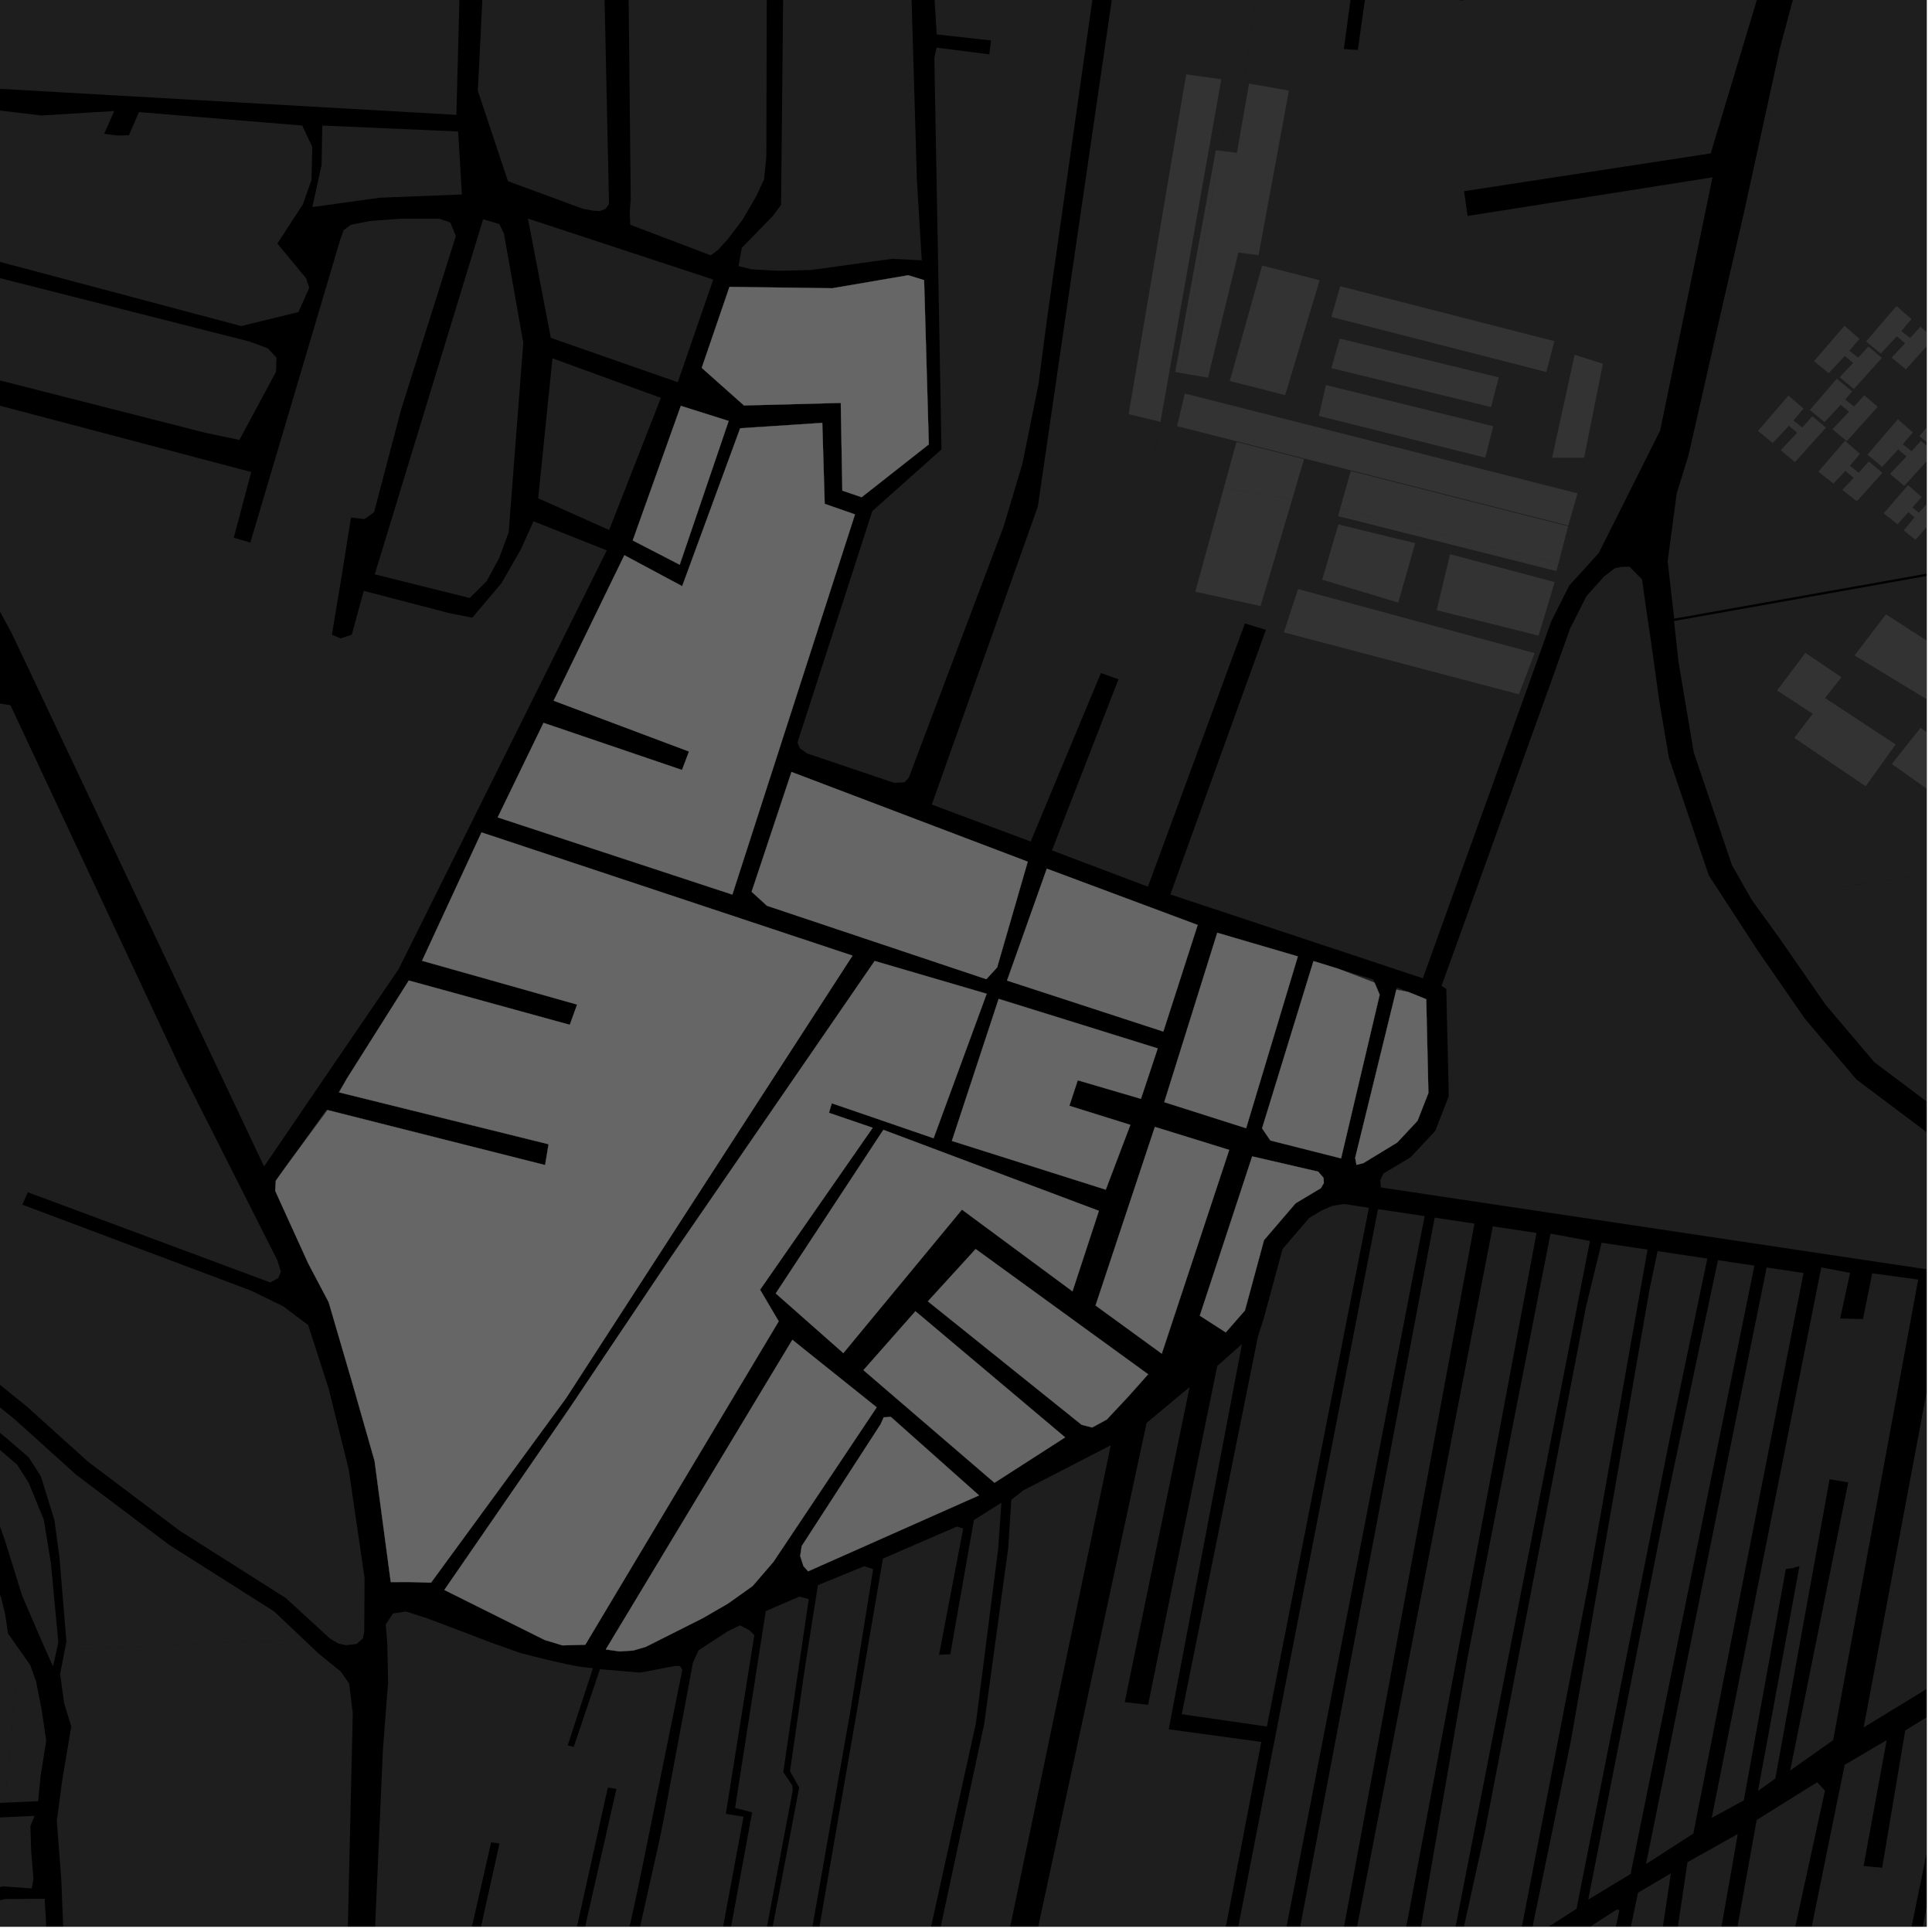 <?xml version="1.0" encoding="UTF-8"?>
<svg xmlns="http://www.w3.org/2000/svg" xmlns:xlink="http://www.w3.org/1999/xlink" width="361pt" height="361pt" viewBox="0 0 361 361" version="1.1">
<defs>
<clipPath id="clip1">
  <path d="M 0 251 L 11 251 L 11 360 L 0 360 Z M 0 251 "/>
</clipPath>
<clipPath id="clip2">
  <path d="M 0 304 L 7 304 L 7 360 L 0 360 Z M 0 304 "/>
</clipPath>
<clipPath id="clip3">
  <path d="M 279 318 L 360 318 L 360 360 L 279 360 Z M 279 318 "/>
</clipPath>
<clipPath id="clip4">
  <path d="M 178 251 L 236 251 L 236 360 L 178 360 Z M 178 251 "/>
</clipPath>
<clipPath id="clip5">
  <path d="M 236 227 L 276 227 L 276 360 L 236 360 Z M 236 227 "/>
</clipPath>
<clipPath id="clip6">
  <path d="M 257 106 L 360 106 L 360 242 L 257 242 Z M 257 106 "/>
</clipPath>
<clipPath id="clip7">
  <path d="M 348 241 L 360 241 L 360 323 L 348 323 Z M 348 241 "/>
</clipPath>
<clipPath id="clip8">
  <path d="M 0 354 L 9 354 L 9 360 L 0 360 Z M 0 354 "/>
</clipPath>
<clipPath id="clip9">
  <path d="M 6 306 L 66 306 L 66 360 L 6 360 Z M 6 306 "/>
</clipPath>
<clipPath id="clip10">
  <path d="M 285 233 L 320 233 L 320 360 L 285 360 Z M 285 233 "/>
</clipPath>
<clipPath id="clip11">
  <path d="M 222 225 L 267 225 L 267 360 L 222 360 Z M 222 225 "/>
</clipPath>
<clipPath id="clip12">
  <path d="M 248 229 L 288 229 L 288 360 L 248 360 Z M 248 229 "/>
</clipPath>
<clipPath id="clip13">
  <path d="M 262 230 L 298 230 L 298 360 L 262 360 Z M 262 230 "/>
</clipPath>
<clipPath id="clip14">
  <path d="M 133 298 L 152 298 L 152 360 L 133 360 Z M 133 298 "/>
</clipPath>
<clipPath id="clip15">
  <path d="M 149 280 L 188 280 L 188 360 L 149 360 Z M 149 280 "/>
</clipPath>
<clipPath id="clip16">
  <path d="M 171 270 L 208 270 L 208 360 L 171 360 Z M 171 270 "/>
</clipPath>
<clipPath id="clip17">
  <path d="M 201 356 L 303 356 L 303 360 L 201 360 Z M 201 356 "/>
</clipPath>
<clipPath id="clip18">
  <path d="M 271 232 L 308 232 L 308 360 L 271 360 Z M 271 232 "/>
</clipPath>
<clipPath id="clip19">
  <path d="M 354 294 L 360 294 L 360 360 L 354 360 Z M 354 294 "/>
</clipPath>
<clipPath id="clip20">
  <path d="M 331 304 L 360 304 L 360 360 L 331 360 Z M 331 304 "/>
</clipPath>
<clipPath id="clip21">
  <path d="M 116 303 L 141 303 L 141 360 L 116 360 Z M 116 303 "/>
</clipPath>
<clipPath id="clip22">
  <path d="M 141 292 L 164 292 L 164 360 L 141 360 Z M 141 292 "/>
</clipPath>
<clipPath id="clip23">
  <path d="M 69 301 L 128 301 L 128 360 L 69 360 Z M 69 301 "/>
</clipPath>
<clipPath id="clip24">
  <path d="M 327 168 L 360 168 L 360 231 L 327 231 Z M 327 168 "/>
</clipPath>
<clipPath id="clip25">
  <path d="M 326 124 L 360 124 L 360 169 L 326 169 Z M 326 124 "/>
</clipPath>
<clipPath id="clip26">
  <path d="M 328 153 L 360 153 L 360 258 L 328 258 Z M 328 153 "/>
</clipPath>
<clipPath id="clip27">
  <path d="M 313 93 L 360 93 L 360 116 L 313 116 Z M 313 93 "/>
</clipPath>
<clipPath id="clip28">
  <path d="M 313 98 L 360 98 L 360 166 L 313 166 Z M 313 98 "/>
</clipPath>
<clipPath id="clip29">
  <path d="M 346 114 L 360 114 L 360 131 L 346 131 Z M 346 114 "/>
</clipPath>
<clipPath id="clip30">
  <path d="M 353 136 L 360 136 L 360 152 L 353 152 Z M 353 136 "/>
</clipPath>
<clipPath id="clip31">
  <path d="M 311 44 L 360 44 L 360 113 L 311 113 Z M 311 44 "/>
</clipPath>
<clipPath id="clip32">
  <path d="M 348 57 L 360 57 L 360 70 L 348 70 Z M 348 57 "/>
</clipPath>
<clipPath id="clip33">
  <path d="M 322 10 L 360 10 L 360 58 L 322 58 Z M 322 10 "/>
</clipPath>
<clipPath id="clip34">
  <path d="M 351 90 L 360 90 L 360 101 L 351 101 Z M 351 90 "/>
</clipPath>
<clipPath id="clip35">
  <path d="M 348 78 L 360 78 L 360 91 L 348 91 Z M 348 78 "/>
</clipPath>
<clipPath id="clip36">
  <path d="M 358 75 L 360 75 L 360 88 L 358 88 Z M 358 75 "/>
</clipPath>
<clipPath id="clip37">
  <path d="M 332 0 L 360 0 L 360 18 L 332 18 Z M 332 0 "/>
</clipPath>
</defs>
<g id="surface273">
<path style="fill-rule:nonzero;fill:rgb(0%,0%,0%);fill-opacity:1;stroke-width:0.03;stroke-linecap:square;stroke-linejoin:miter;stroke:rgb(0%,0%,0%);stroke-opacity:1;stroke-miterlimit:10;" d="M 0 178 L 360 178 L 360 -182 L 0 -182 Z M 0 178 " transform="matrix(1,0,0,1,0,182)"/>
<g clip-path="url(#clip1)" clip-rule="nonzero">
<path style=" stroke:none;fill-rule:nonzero;fill:rgb(39.999%,39.999%,39.999%);fill-opacity:0.3;" d="M -55.906 260.949 L -62.328 260.324 L -69.793 262.152 L -73.383 263.18 L -75.992 262.547 L -76.914 261.543 L -76.98 258.316 L -76.375 254.266 L -75.531 252.473 L -74.406 251.293 L -73.559 252.375 L -72.016 253.195 L -70.055 253.738 L -62.633 253.027 L -55.324 252.316 L -50.855 252.055 L -47.258 252.023 L -43.242 252.168 L -39.875 252.816 L -34.395 254.199 L -24.035 256.961 L -14.152 261.328 L -6.281 265.805 L -0.891 270.164 L 3.199 273.676 L 5.348 277.035 L 8.191 283.977 L 9.512 292.109 L 10.855 306.398 L 7.047 304.906 L 4.148 298.191 L 0.973 287.988 L -0.859 282.789 L -3.016 279.637 L -6.508 276.648 L -11.988 273.344 L -14.809 272.145 L -19.547 269.871 L -25.594 267.527 L -30.406 265.828 L -34.055 264.605 L -36.328 264.027 L -38.477 263.969 L -39.766 264.551 L -39.719 265.34 L -38.082 267.754 L -34.695 270.543 L -33.074 272.586 L -29.68 275.066 L -26.887 278.023 L -23.258 281.188 L -19.441 285.645 L -17.75 289.375 L -16.406 293.711 L -16.871 296.062 L -20.156 301.223 L -24.273 308.152 L -27.145 313.441 L -29.93 317.723 L -31.559 324.594 L -32.883 330.066 L -34.656 336.191 L -35.734 340.523 L -36.051 343.562 L -34.891 346.258 L -32.879 348.25 L -30.992 351.23 L -30.75 356.172 L -26.844 358.504 L -25.082 361.961 L -20.305 365.059 L -14.523 366.961 L -12.762 370.777 L -14.145 375.312 L -20.301 381.281 L -29.289 388.477 L -34.457 394.832 L -44.645 406.102 L -51.027 413.613 L -55.285 419.391 L -64.016 432.32 L -67.344 439.793 L -70.973 445.258 L -74.91 452.734 L -78.238 457.625 L -83.383 462.516 L -88.145 471.457 L -92.176 482.641 L -96.117 489.16 L -100.832 496.605 L -108.68 503.496 L -115.723 510.195 L -118.418 513.074 L -211.918 522.523 L -211 516.918 L -202.684 492.582 L -194.383 475.758 L -182.922 458.754 L -169.348 440.691 L -153.547 422.488 L -139.242 398.785 L -136.109 392.086 L -123.078 363.223 L -119.297 357.266 L -116.719 354.484 L -114.488 352.238 L -112.871 349.164 L -111.609 346.004 L -108.602 342.914 L -106.168 338.16 L -105.629 333.918 L -105.738 332.141 L -105.137 330.676 L -103.602 329.219 L -101.492 328.16 L -98.25 326.5 L -95.125 324.629 L -92.703 324.078 L -90.875 323.383 L -87.816 318.902 L -77.652 311.906 L -60.973 301.383 L -55.379 296.062 L -51.527 291.082 L -50.406 288.523 L -46.992 278.25 L -47.445 275.629 L -54.035 263.457 Z M -55.906 260.949 "/>
</g>
<g clip-path="url(#clip2)" clip-rule="nonzero">
<path style=" stroke:none;fill-rule:nonzero;fill:rgb(39.999%,39.999%,39.999%);fill-opacity:0.3;" d="M -111.574 511.348 L -104.855 504.828 L -96.602 497.555 L -90.969 488.945 L -87.547 479.766 L -83.723 471.352 L -80.305 465.426 L -73.867 456.957 L -66.219 444.902 L -59.746 431.617 L -47.266 414.781 L -34.586 399.094 L -23.516 388.949 L -16.07 382.633 L -11.844 377.852 L -10.715 372.727 L -10.523 369.48 L -12.934 366.469 L -15.906 363.145 L -19.676 362.312 L -23.324 359.453 L -24.078 356.832 L -28.102 354.566 L -28.605 349.199 L -33.199 344.09 L -33.262 340.445 L -29.996 327.797 L -28.355 320.246 L -25.98 315.965 L -23.949 312.469 L -20.09 304.84 L -17.652 305.988 L -17.168 306.402 L -16.766 310.57 L -13.305 314.211 L -12.48 317.422 L -12.617 323.328 L -13.164 328.043 L -14.371 333.992 L -14.094 338.777 L -12.191 344.758 L -10.492 348.789 L -7.973 353.746 L -7.055 354.137 L -6.641 354.91 L -0.168 366.359 L 0.828 372.828 L 2.816 377.309 L 5.695 380.594 L 4.824 385.086 L 5.328 391.129 L 5.812 392.887 L 6.234 401.773 L 5.773 402.34 L 4.332 402.684 L -2.801 400.773 L -5.965 402.598 L -10.395 399.637 L -16.367 394.047 L -17.09 394.688 L -17.809 395.332 L -12.406 400.773 L -2.387 407.641 L -12.141 418.586 L -21.656 427.652 L -24.559 430.07 L -24.973 430.809 L -26.02 431.805 L -37.566 424.977 L -38.207 425.91 L -38.844 426.844 L -27.258 433.703 L -30.258 438.957 L -36.262 435.938 L -36.633 436.602 L -37.004 437.27 L -31.031 440.281 L -41.895 458.219 L -42.98 460.352 L -53.277 475.688 L -59.805 484.527 L -74.707 497.301 L -76.668 498.535 L -98.723 505.727 Z M -111.574 511.348 "/>
</g>
<path style=" stroke:none;fill-rule:nonzero;fill:rgb(39.999%,39.999%,39.999%);fill-opacity:0.3;" d="M -11.844 337.438 L -12.102 333.801 L -10.949 328.031 L -10.375 323.363 L -10.09 317.461 L -11.395 313.344 L -14 309.641 L -14.438 305.109 L -16.031 303.738 L -17.637 302.434 L -16.867 300.668 L -14.391 296.777 L -13.863 293.762 L -14.289 291.047 L -14.898 289.219 L -15.906 287.246 L -17.426 284.664 L -20.27 280.883 L -24.832 277.051 L -27.672 274.355 L -29.379 272.562 L -30.516 271.305 L -31.273 270.406 L -31.273 269.328 L -30.895 268.789 L -30.137 268.785 L -28.051 269.324 L -16.879 274.344 L -12.52 276.855 L -9.867 278.113 L -8.164 280.086 L -4.184 285.117 L -2.668 288.352 L -2.098 293.562 L 0.176 298.414 L 0.934 301.469 L 1.504 305.242 L 3.457 308.012 L 2.32 322.059 L 0.887 336.844 Z M -11.844 337.438 "/>
<path style=" stroke:none;fill-rule:nonzero;fill:rgb(39.999%,39.999%,39.999%);fill-opacity:0.3;" d="M 10.172 284.043 L 7.637 275.863 L 5.344 272.281 L 1.027 268.574 L -4.5 264.098 L -12.59 259.5 L -22.703 255.031 L -33.223 252.227 L -39 250.766 L -42.668 249.996 L -48.262 249.641 L -54.887 249.957 L -62.102 250.707 L -66.281 251.539 L -67.844 251.629 L -70.051 251.195 L -70.594 250.922 L -70.75 250.156 L -67.734 250.211 L -64.414 249.5 L -61.492 249.035 L -58.016 248.906 L -55.793 248.148 L -54.461 247.305 L -53.109 247.227 L -50.41 248.273 L -45.445 248.672 L -43.32 248.266 L -41 247.898 L -38.262 247.328 L -32.68 247.773 L -21.953 250.957 L -6.223 257.957 L 2.758 265.211 L 14.254 275.582 L 31.625 288.672 L 51.211 301.09 L 56.711 306.301 L 15.262 308.121 L 12.352 306.984 L 12.406 306.691 L 11.105 290.98 Z M 10.172 284.043 "/>
<path style=" stroke:none;fill-rule:nonzero;fill:rgb(39.999%,39.999%,39.999%);fill-opacity:0.3;" d="M -319.973 70.312 L -319.309 70.273 L -317.773 70.188 L -315.602 59.352 L -290.355 72.688 L -267.957 88.117 L -235.602 107.031 L -235.348 106.074 L -233.488 106.582 L -220.32 54.781 L -218.719 53.262 L -201.16 0.039 L -197.457 -11.289 L -195.148 -13.84 L -193.867 -14.184 L -191.348 -23.508 L -191.574 -24.996 L -193.574 -26.996 L -188.867 -44.352 L -198.793 -46.75 L -195.32 -58.082 L -192.824 -58.582 L -189.938 -60.949 L -187.711 -65.812 L -179.848 -100.383 L -178.996 -102.648 L -177.559 -102.965 L -173.09 -102.363 L -168.141 -102.82 L -160.797 -102.523 L -153.293 -102.375 L -140.523 -101.023 L -136.531 -100.27 L -131.102 -97.852 L -126.789 -95.582 L -121.359 -93.012 L -117.684 -89.68 L -113.367 -85.293 L -111.133 -81.355 L -106.98 -75.695 L -100.152 -58.992 L -98.352 -54.973 L -98.348 -51.07 L -139.223 -56.527 L -139.863 -54.574 L -95.52 -48.512 L -92.414 -42.621 L -106.648 -12.492 L -152.316 -4.547 L -152.254 -2.102 L -152.195 0.34 L -68.68 -14.02 L -58.422 9.039 L -56.176 14.496 L -54.348 19.152 L -52.379 24.477 L -51.816 26.871 L -51.113 29.531 L -50.832 30.996 L -50.969 31.926 L -51.391 32.461 L -52.23 32.859 L -119.629 23.793 L -120.145 26.441 L -50.887 35.617 L -49.414 36.43 L -48.188 39.801 L -45.852 46.66 L -40.578 54.367 L -34.812 63.316 L -34.688 65.176 L -34.93 67.152 L -38.117 68.438 L -43.629 69.488 L -47.43 70.305 L -53.801 69.957 L -58.008 69.605 L -64.379 67.863 L -101.152 59.637 L -102.289 59.809 L -103.281 60.094 L -104.371 61.035 L -105.266 61.789 L -105.633 63.355 L -105.922 64.82 L -116.016 102.227 L -152.594 92.652 L -153.086 94.211 L -153.578 95.773 L -116.809 105.082 L -119.555 115.801 L -117.754 116.145 L -115.953 116.492 L -113.391 105.949 L -86.082 112.781 L -85.324 114.391 L -85.758 116.148 L -94.449 141.926 L -94.449 143.715 L -93.73 144.922 L -92.406 145.406 L -79.559 148.492 L -78.914 148.762 L -77.855 149.055 L -76.629 149.285 L -63.805 152.957 L -63.785 152.883 L -46.461 163.277 L -52.93 180.203 L -57.906 199.613 L -2.16 214.547 L -5.148 219.523 L 4.762 223.77 L 4.688 223.938 L 4.168 225.094 L 46.926 241.16 L 52.914 244.078 L 57.586 247.598 L 61.426 259.523 L 65.16 274.574 L 68.117 294.797 L 68.062 304.832 L 67.816 306.125 L 67.383 306.512 L 61.711 306.195 L 61.664 306.168 L 53.352 298.566 L 33.609 286.051 L 16.461 273.133 L 5.004 262.801 L -4.387 255.223 L -20.719 247.953 L -32.004 244.602 L -38.445 244.086 L -41.594 244.738 L -43.883 245.102 L -45.594 245.43 L -49.586 245.105 L -52.516 243.973 L -55.516 244.141 L -57.254 245.242 L -58.613 245.703 L -61.789 245.824 L -65.008 246.336 L -68.012 246.977 L -70.836 246.898 L -74.707 247.797 L -77.84 249.684 L -79.539 253.301 L -80.266 258.551 L -83.164 259.195 L -92.547 260.887 L -109.344 266.973 L -113.637 267.656 L -116.418 267.176 L -120.68 267.18 L -125.566 268.988 L -130.676 269.434 L -132.695 268.562 L -134.77 265.812 L -135.277 260.07 L -136.973 253.93 L -140.242 247.453 L -145.48 244.531 L -151.105 242.938 L -161.039 240.801 L -169.262 240.285 L -179.688 240.293 L -189.352 239.805 L -195.961 238.363 L -202.453 235.656 L -206.699 233.766 L -211.02 229.902 L -213.469 224.793 L -215.887 215.906 L -219.973 207.91 L -223.047 201.555 L -224.141 200.188 L -226.172 197.043 L -228.293 194.812 L -229.938 193.918 L -231.117 193.922 L -232.762 194.145 L -234.645 194.594 L -236.996 196.605 L -239.113 197.945 L -246.168 204.43 L -250.867 210.016 L -254.629 214.934 L -260.27 222.754 L -264.969 231.914 L -269.906 239.066 L -274.605 246.215 L -279.305 255.824 L -284 266.324 L -288.461 277.715 L -291.363 285.48 L -293.711 292.184 L -295.59 296.203 L -297.469 298.66 L -299.586 300.898 L -301.469 302.684 L -302.645 304.473 L -303.348 306.035 L -303.816 307.375 L -305.93 313.41 L -308.281 317.207 L -311.57 319.668 L -315.336 321.008 L -319.102 321.012 L -323.102 321.016 L -324.512 320.348 L -327.34 319.23 L -329.457 317.223 L -332.285 314.32 L -336.758 310.977 L -340.762 308.074 L -344.762 305.398 L -347.59 303.613 L -350.648 301.828 L -354.652 300.938 L -359.121 301.164 L -369.945 301.844 L -377.004 302.965 L -382.336 303.914 L -387.188 301.848 L -390.898 293.191 L -391.395 270.789 L -376.961 208.574 L -399.859 84.633 L -390.402 81.148 L -370.492 85.133 L -354.066 77.668 L -331.668 76.672 L -320.219 71.195 Z M -319.973 70.312 "/>
<path style=" stroke:none;fill-rule:nonzero;fill:rgb(39.999%,39.999%,39.999%);fill-opacity:0.3;" d="M 6.48 339.293 L 5.676 341.219 L 5.832 345.945 L 6.254 351.031 L 5.934 352.859 L 0.52 352.469 L -3.191 353.426 L -5.867 352.602 L -8.621 347.387 L -9.926 343.957 L -10.098 343.406 L -3.348 339.75 Z M 6.48 339.293 "/>
<g clip-path="url(#clip3)" clip-rule="nonzero">
<path style=" stroke:none;fill-rule:nonzero;fill:rgb(39.999%,39.999%,39.999%);fill-opacity:0.3;" d="M 306.062 353.66 L 312.199 350.047 L 303.223 410.617 L 304.582 410.75 L 305.938 410.883 L 315.312 347.953 L 324.711 342.684 L 315.125 397.238 L 314.133 402.871 L 315.582 402.641 L 317.027 402.414 L 317.621 399.121 L 320.262 399.477 L 319.09 405.156 L 321.332 405.359 L 322.395 397.043 L 318.145 396.195 L 328.238 340.074 L 339.543 333.012 L 341 334.582 L 328.969 389.754 L 324.918 410.227 L 315.152 466.414 L 317.832 466.023 L 331.004 396.977 L 344.68 329.762 L 352.531 325.152 L 348.219 348.664 L 349.949 348.828 L 351.684 348.992 L 355.996 323.348 L 363.305 318.828 L 364.75 318.828 L 364.441 324.535 L 337.398 456.75 L 329.027 497.887 L 316.148 497.254 L 318.066 478.859 L 317.035 478.797 L 316.004 478.73 L 314.223 496.887 L 279.316 494.098 L 281.242 480.242 L 290.242 429.488 Z M 306.062 353.66 "/>
</g>
<g clip-path="url(#clip4)" clip-rule="nonzero">
<path style=" stroke:none;fill-rule:nonzero;fill:rgb(39.999%,39.999%,39.999%);fill-opacity:0.3;" d="M 214.246 265.867 L 222.281 259.18 L 210.16 318.055 L 212.344 318.297 L 214.523 318.539 L 227.445 255.242 L 232.066 251.133 L 218.379 323.121 L 235.676 325.484 L 220.441 404.934 L 211.754 410.789 L 217.535 374.84 L 217.113 374.68 L 216.613 374.488 L 210.258 411.797 L 197.746 420.23 L 201.312 402.68 L 200.227 402.543 L 199.145 402.406 L 195.32 421.867 L 181.16 431.41 L 179.242 431.434 L 178.871 430.871 L 178.648 430.238 L 183.129 410.25 L 189.484 380.918 L 198.055 382.184 L 198.348 380.543 L 198.715 378.449 L 190.285 377.254 Z M 214.246 265.867 "/>
</g>
<g clip-path="url(#clip5)" clip-rule="nonzero">
<path style=" stroke:none;fill-rule:nonzero;fill:rgb(39.999%,39.999%,39.999%);fill-opacity:0.3;" d="M 268.074 227.52 L 275.508 228.637 L 245.953 387.969 L 236.48 394.121 Z M 268.074 227.52 "/>
</g>
<g clip-path="url(#clip6)" clip-rule="nonzero">
<path style=" stroke:none;fill-rule:nonzero;fill:rgb(39.999%,39.999%,39.999%);fill-opacity:0.3;" d="M 290.215 126.309 L 293.367 117.457 L 294.156 115.895 L 294.992 114.5 L 301.961 108.527 L 304.922 106.344 L 306.82 108.262 L 307.539 113.391 L 308.684 121.176 L 310 130.73 L 311.836 141.582 L 319.289 163.555 L 328.523 177.75 L 337.285 190.395 L 346.891 201.715 L 392.984 236.316 L 393.047 236.945 L 394.012 237.57 L 394.148 237.887 L 393.836 238.781 L 389.672 239.543 L 386.953 241.215 L 258.031 221.883 L 257.91 220.551 L 258.504 219.266 L 263.551 216.258 L 268.18 211.309 L 270.707 204.836 L 270.277 186.219 L 284.539 148.348 L 289.02 130.426 L 289.922 127.121 Z M 290.215 126.309 "/>
</g>
<g clip-path="url(#clip7)" clip-rule="nonzero">
<path style=" stroke:none;fill-rule:nonzero;fill:rgb(39.999%,39.999%,39.999%);fill-opacity:0.3;" d="M 363.465 241.648 L 374.297 243.477 L 360.25 315.441 L 348.23 322.777 Z M 363.465 241.648 "/>
</g>
<path style=" stroke:none;fill-rule:nonzero;fill:rgb(39.999%,39.999%,39.999%);fill-opacity:0.3;" d="M 10.855 306.398 L 10.902 306.898 L 9.902 311.391 L 7.898 306.887 L 7.047 304.906 Z M 10.855 306.398 "/>
<g clip-path="url(#clip8)" clip-rule="nonzero">
<path style=" stroke:none;fill-rule:nonzero;fill:rgb(39.999%,39.999%,39.999%);fill-opacity:0.3;" d="M -7.055 354.137 L -3.121 355.812 L 0.914 354.844 L 8.348 354.793 L 8.91 364.676 L 6.922 374.246 L 5.695 380.594 L 2.816 377.309 L 0.828 372.828 L -0.168 366.359 L -6.641 354.91 Z M -7.055 354.137 "/>
</g>
<path style=" stroke:none;fill-rule:nonzero;fill:rgb(39.999%,39.999%,39.999%);fill-opacity:0.3;" d="M 3.457 308.012 L 4.039 308.836 L 5.664 311.148 L 6.75 314.23 L 7.797 319.531 L 8.633 325.262 L 7.594 331.789 L 7.125 336.555 L 0.887 336.844 L 2.32 322.059 Z M 3.457 308.012 "/>
<g clip-path="url(#clip9)" clip-rule="nonzero">
<path style=" stroke:none;fill-rule:nonzero;fill:rgb(39.999%,39.999%,39.999%);fill-opacity:0.3;" d="M 56.711 306.301 L 59.625 309.059 L 63.68 312.336 L 65.242 314.586 L 65.918 320.16 L 64.766 369.844 L 53.02 412.586 L 22.609 406.289 L 10.848 403.062 L 9.797 401.383 L 9.277 399.117 L 7.508 391.223 L 6.883 386.082 L 8.34 381.137 L 10.211 370.656 L 11.875 361.762 L 11.453 351.281 L 10.617 340.211 L 11.621 332.695 L 13.316 322.613 L 11.988 318.262 L 11.234 312.812 L 12.352 306.984 L 15.262 308.121 Z M 56.711 306.301 "/>
</g>
<g clip-path="url(#clip10)" clip-rule="nonzero">
<path style=" stroke:none;fill-rule:nonzero;fill:rgb(39.999%,39.999%,39.999%);fill-opacity:0.3;" d="M 309.723 233.773 L 319.02 235.168 L 312.145 268.016 L 294.578 356.66 L 285.906 362.246 L 293.535 325.223 L 304.691 261.242 L 306.121 252.949 L 308.203 241.012 Z M 309.723 233.773 "/>
</g>
<path style=" stroke:none;fill-rule:nonzero;fill:rgb(39.999%,39.999%,39.999%);fill-opacity:0.3;" d="M 321.004 235.465 L 327.816 236.488 L 304.68 350.16 L 296.766 354.949 L 311.055 282.34 Z M 321.004 235.465 "/>
<g clip-path="url(#clip11)" clip-rule="nonzero">
<path style=" stroke:none;fill-rule:nonzero;fill:rgb(39.999%,39.999%,39.999%);fill-opacity:0.3;" d="M 257.484 225.93 L 266.199 227.238 L 233.359 396.227 L 222.953 403.238 Z M 257.484 225.93 "/>
</g>
<g clip-path="url(#clip12)" clip-rule="nonzero">
<path style=" stroke:none;fill-rule:nonzero;fill:rgb(39.999%,39.999%,39.999%);fill-opacity:0.3;" d="M 278.93 229.148 L 287.109 230.375 L 259.105 379.5 L 248.469 386.348 Z M 278.93 229.148 "/>
</g>
<g clip-path="url(#clip13)" clip-rule="nonzero">
<path style=" stroke:none;fill-rule:nonzero;fill:rgb(39.999%,39.999%,39.999%);fill-opacity:0.3;" d="M 289.723 230.504 L 297.082 231.875 L 269.465 372.832 L 262.516 377.305 L 274.168 310.012 L 283.371 262.773 Z M 289.723 230.504 "/>
</g>
<g clip-path="url(#clip14)" clip-rule="nonzero">
<path style=" stroke:none;fill-rule:nonzero;fill:rgb(39.999%,39.999%,39.999%);fill-opacity:0.3;" d="M 140.164 376.688 L 133.75 375.566 L 140.535 338.645 L 137.352 337.812 L 143.086 301.035 L 149.367 298.332 L 151.125 298.793 L 146.355 331.109 L 148.027 333.586 L 148.133 334.48 Z M 140.164 376.688 "/>
</g>
<g clip-path="url(#clip15)" clip-rule="nonzero">
<path style=" stroke:none;fill-rule:nonzero;fill:rgb(39.999%,39.999%,39.999%);fill-opacity:0.3;" d="M 164.98 291.223 L 178.816 285.227 L 179.977 285.625 L 175.461 309.203 L 176.516 309.152 L 177.566 309.102 L 181.977 284.023 L 187.117 280.789 L 186.504 289.449 L 182.344 322.027 L 169.27 381.344 L 163.176 380.461 L 167.34 362.016 L 165.441 362.016 L 161.387 380.277 L 149.965 378.195 L 160.16 319.457 Z M 164.98 291.223 "/>
</g>
<g clip-path="url(#clip16)" clip-rule="nonzero">
<path style=" stroke:none;fill-rule:nonzero;fill:rgb(39.999%,39.999%,39.999%);fill-opacity:0.3;" d="M 188.387 289.25 L 188.969 280.242 L 191.191 278.488 L 207.555 270.047 L 183.938 383.07 L 171.086 381.914 L 183.891 322.172 Z M 188.387 289.25 "/>
</g>
<path style=" stroke:none;fill-rule:nonzero;fill:rgb(39.999%,39.999%,39.999%);fill-opacity:0.3;" d="M 313.695 115.445 L 312.828 115.602 L 311.605 104.867 L 311.781 103.555 L 313.41 112.508 Z M 313.695 115.445 "/>
<path style=" stroke:none;fill-rule:nonzero;fill:rgb(39.999%,39.999%,39.999%);fill-opacity:0.3;" d="M 328.238 168.008 L 327.316 168.141 L 323.621 161.652 L 316.484 140.609 L 313.633 123.656 L 312.797 116.035 L 313.734 115.871 L 314.902 127.938 L 318.387 144.863 L 326.352 165.27 Z M 328.238 168.008 "/>
<path style=" stroke:none;fill-rule:nonzero;fill:rgb(39.999%,39.999%,39.999%);fill-opacity:0.3;" d="M 67.383 306.512 L 66.621 307.184 L 64.68 307.418 L 63.234 307.105 L 61.711 306.195 Z M 67.383 306.512 "/>
<g clip-path="url(#clip17)" clip-rule="nonzero">
<path style=" stroke:none;fill-rule:nonzero;fill:rgb(39.999%,39.999%,39.999%);fill-opacity:0.3;" d="M 208.285 420.148 L 208.484 418.691 L 209.16 417.621 L 220.012 410.434 L 219.07 417.758 L 219.77 417.73 L 220.465 417.703 L 221.621 409.219 L 231.426 402.613 L 232.516 402.77 L 229.371 418.691 L 230.078 418.969 L 230.789 419.246 L 234.508 400.535 L 250.484 390.172 L 249.414 399.422 L 251.758 399.422 L 253.195 387.957 L 279.258 371.5 L 280.219 371.887 L 272.684 415.664 L 273.574 415.582 L 274.484 415.492 L 282.527 369.613 L 285.84 367.266 L 286.535 367.617 L 274.492 434.656 L 275.305 434.578 L 276.297 434.484 L 289.059 365.191 L 302.086 356.809 L 302.582 356.895 L 291.684 410.309 L 287.973 429.824 L 286.953 436 L 284.074 450.02 L 278.016 484.25 L 276.727 489.266 L 273.992 493.066 L 269.641 494.574 L 259.977 494.988 L 270.348 431.141 L 269.477 430.891 L 268.547 430.629 L 262.645 466.941 L 243.551 463.043 L 204.91 456.102 L 203.027 455.25 L 201.883 453.93 L 201.719 452.766 Z M 208.285 420.148 "/>
</g>
<path style=" stroke:none;fill-rule:nonzero;fill:rgb(39.999%,39.999%,39.999%);fill-opacity:0.3;" d="M 330.102 236.832 L 336.996 237.867 L 316.406 342.609 L 307.559 348.309 Z M 330.102 236.832 "/>
<path style=" stroke:none;fill-rule:nonzero;fill:rgb(39.999%,39.999%,39.999%);fill-opacity:0.3;" d="M 340.312 236.812 L 345.695 237.844 L 343.832 246.359 L 345.969 246.414 L 348.109 246.465 L 349.832 237.918 L 358.418 239.094 L 342.531 325.156 L 334.504 330.832 L 345.348 276.992 L 343.715 276.715 L 341.863 276.395 L 331.727 332.324 L 328.488 334.645 L 336.234 292.633 L 334.762 293.039 L 333.688 293.176 L 325.832 336.41 L 319.84 339.68 Z M 340.312 236.812 "/>
<g clip-path="url(#clip18)" clip-rule="nonzero">
<path style=" stroke:none;fill-rule:nonzero;fill:rgb(39.999%,39.999%,39.999%);fill-opacity:0.3;" d="M 299.266 232.203 L 307.852 233.492 L 304.691 251.23 L 296.754 296.203 L 284.336 360.156 L 283.785 362.051 L 282.945 364.152 L 275.383 369.02 L 273.207 369.676 L 271.727 369.68 L 272.254 365.867 L 277.406 342.488 L 296.32 244.309 Z M 299.266 232.203 "/>
</g>
<path style=" stroke:none;fill-rule:nonzero;fill:rgb(39.999%,39.999%,39.999%);fill-opacity:0.3;" d="M 235.062 249.703 L 236.082 246.543 L 239.648 233.379 L 244.629 227.578 L 246.949 226.188 L 249.027 225.293 L 251.098 224.973 L 255.777 225.676 L 236.719 322.605 L 220.812 320.305 Z M 235.062 249.703 "/>
<g clip-path="url(#clip19)" clip-rule="nonzero">
<path style=" stroke:none;fill-rule:nonzero;fill:rgb(39.999%,39.999%,39.999%);fill-opacity:0.3;" d="M 400.828 294.742 L 401.559 294.781 L 395.816 327.984 L 361.625 499.285 L 354.148 498.914 L 362.547 450.633 L 371.402 407.367 L 392.914 301.48 Z M 400.828 294.742 "/>
</g>
<g clip-path="url(#clip20)" clip-rule="nonzero">
<path style=" stroke:none;fill-rule:nonzero;fill:rgb(39.999%,39.999%,39.999%);fill-opacity:0.3;" d="M 368.922 314.848 L 387.242 304.004 L 387.945 307 L 362.895 419.121 L 347.023 499.77 L 331.773 498.156 L 344.527 437.25 L 354.922 381.535 L 358.688 363.352 L 362.16 344.336 L 364.477 334.969 L 366.047 323.73 L 367.5 323.18 Z M 368.922 314.848 "/>
</g>
<g clip-path="url(#clip21)" clip-rule="nonzero">
<path style=" stroke:none;fill-rule:nonzero;fill:rgb(39.999%,39.999%,39.999%);fill-opacity:0.3;" d="M 138.285 303.699 L 140 304.602 L 140.949 305.504 L 135.625 338.918 L 138.93 339.453 L 132.051 376.477 L 117.824 374.52 L 116.684 373.801 L 117.062 371.359 L 123.285 343.555 L 124.055 339.699 L 129.488 310.641 L 130.527 308.363 L 135.98 304.809 Z M 138.285 303.699 "/>
</g>
<g clip-path="url(#clip22)" clip-rule="nonzero">
<path style=" stroke:none;fill-rule:nonzero;fill:rgb(39.999%,39.999%,39.999%);fill-opacity:0.3;" d="M 161.473 292.66 L 163.156 293.191 L 158.902 319.664 L 148.688 377.723 L 141.215 376.688 L 149.328 334.012 L 147.617 330.945 L 150.426 311.449 L 152.832 296.184 Z M 161.473 292.66 "/>
</g>
<g clip-path="url(#clip23)" clip-rule="nonzero">
<path style=" stroke:none;fill-rule:nonzero;fill:rgb(39.999%,39.999%,39.999%);fill-opacity:0.3;" d="M 119.598 312.539 L 126.215 311.277 L 127.07 311.316 L 127.496 312.004 L 120.242 347.777 L 118.609 355.629 L 114.637 373.328 L 106.652 371.84 L 115.184 334.254 L 114.383 334.129 L 113.578 334.008 L 105.219 371.684 L 87.355 371.383 L 93.336 344.461 L 92.555 344.352 L 91.777 344.242 L 85.641 371.113 L 79.488 370.688 L 74.473 369.004 L 75.039 360.164 L 73.797 360.164 L 73.441 368.809 L 69.719 368.469 L 70.781 344.398 L 71.547 326.973 L 72.516 314.379 L 72.367 307.148 L 72.078 303.551 L 73.43 301.484 L 75.855 301.113 L 79.855 302.398 L 85.801 304.648 L 91.75 306.918 L 97.195 308.855 L 100.559 309.719 L 103.609 310.449 L 105.766 310.934 L 108.199 311.414 L 109.867 311.609 L 110.793 311.707 L 106.078 326.121 L 106.645 326.266 L 107.207 326.41 L 112.105 311.891 Z M 119.598 312.539 "/>
</g>
<g clip-path="url(#clip24)" clip-rule="nonzero">
<path style=" stroke:none;fill-rule:nonzero;fill:rgb(39.999%,39.999%,39.999%);fill-opacity:0.3;" d="M 392.328 230.094 L 350.246 198.496 L 341.117 187.738 L 332.516 175.328 L 327.316 168.141 L 328.238 168.008 L 336.305 179.703 L 351.734 197.621 L 392.055 227.488 Z M 392.328 230.094 "/>
</g>
<g clip-path="url(#clip25)" clip-rule="nonzero">
<path style=" stroke:none;fill-rule:nonzero;fill:rgb(39.999%,39.999%,39.999%);fill-opacity:0.3;" d="M 419.301 124.758 L 427.082 153.621 L 328.238 168.008 L 326.352 165.27 L 356.715 162.281 L 366.172 160.789 L 371.645 154.32 L 387.574 151.332 L 404 126.941 Z M 419.301 124.758 "/>
</g>
<g clip-path="url(#clip26)" clip-rule="nonzero">
<path style=" stroke:none;fill-rule:nonzero;fill:rgb(39.999%,39.999%,39.999%);fill-opacity:0.3;" d="M 427.082 153.629 L 439.504 181.797 L 443.625 257.312 L 428.836 257.504 L 392.328 230.094 L 392.055 227.488 L 351.734 197.621 L 336.305 179.703 L 328.238 168.008 Z M 427.082 153.629 "/>
</g>
<path style=" stroke:none;fill-rule:nonzero;fill:rgb(39.999%,39.999%,39.999%);fill-opacity:0.3;" d="M 294.156 115.895 L 296.434 111.383 L 299.715 107.727 L 301.703 106.199 L 302.961 105.922 L 304.473 105.891 L 304.922 106.344 L 301.961 108.527 L 294.992 114.5 Z M 294.156 115.895 "/>
<path style=" stroke:none;fill-rule:nonzero;fill:rgb(39.999%,39.999%,39.999%);fill-opacity:0.3;" d="M 270.277 186.219 L 270.242 184.785 L 269.363 184.207 L 289.922 127.121 L 289.02 130.426 L 284.539 148.348 Z M 270.277 186.219 "/>
<path style=" stroke:none;fill-rule:nonzero;fill:rgb(39.999%,39.999%,39.999%);fill-opacity:0.3;" d="M 256.602 183.035 L 256.84 183.605 L 250.043 181.008 Z M 256.602 183.035 "/>
<path style=" stroke:none;fill-rule:nonzero;fill:rgb(39.999%,39.999%,39.999%);fill-opacity:0.3;" d="M 260.914 184.922 L 261.016 184.496 L 263.109 185.34 Z M 260.914 184.922 "/>
<path style=" stroke:none;fill-rule:nonzero;fill:rgb(39.999%,39.999%,39.999%);fill-opacity:0.3;" d="M 289.852 116.094 L 286.625 125.148 L 265.863 182.797 L 218.684 167.129 L 236.543 117.684 L 234.578 117.09 L 232.617 116.492 L 214.492 165.68 L 196.559 158.902 L 208.996 126.918 L 205.707 125.762 L 192.586 157.246 L 174.105 150.332 L 193.922 94.656 L 210.641 -19.852 L 211.258 -20.438 L 212.492 -20.879 L 214.188 -21.172 L 229.5 -20.398 L 237.438 -20.574 L 232.773 13.457 L 230.785 17.438 L 229.289 20.922 L 219.832 73.188 L 216.848 79.656 L 214.855 88.117 L 219.832 89.613 L 248.703 94.59 L 292.008 105.539 L 298.906 102.984 L 298.711 103.367 L 293.246 109.367 Z M 289.852 116.094 "/>
<path style=" stroke:none;fill-rule:nonzero;fill:rgb(39.999%,39.999%,39.999%);fill-opacity:0.3;" d="M 264.434 101.488 L 261.266 112.594 L 247.062 108.32 L 250.07 97.996 Z M 264.434 101.488 "/>
<path style=" stroke:none;fill-rule:nonzero;fill:rgb(39.999%,39.999%,39.999%);fill-opacity:0.3;" d="M 241.434 93.336 L 235.539 113.242 L 223.344 110.555 L 228.684 91.137 Z M 241.434 93.336 "/>
<path style=" stroke:none;fill-rule:nonzero;fill:rgb(39.999%,39.999%,39.999%);fill-opacity:0.3;" d="M 220.473 69.664 L 219.602 69.516 L 227.18 28.062 L 227.98 28.164 Z M 220.473 69.664 "/>
<path style=" stroke:none;fill-rule:nonzero;fill:rgb(39.999%,39.999%,39.999%);fill-opacity:0.3;" d="M 216.836 78.832 L 210.887 77.391 L 221.641 13.895 L 228.207 14.816 Z M 216.836 78.832 "/>
<path style=" stroke:none;fill-rule:nonzero;fill:rgb(39.999%,39.999%,39.999%);fill-opacity:0.3;" d="M 174.453 -28.406 L 187.793 -25.039 L 204.949 -21.254 L 206.035 -20.988 L 206.508 -20.137 L 206.773 -18.688 L 195.645 59.547 L 194.051 71.758 L 191.043 86.637 L 187.523 98.402 L 169.812 145.309 L 169.016 146.172 L 167.082 146.281 L 150.828 140.789 L 149.461 139.82 L 149.008 138.742 L 162.996 95.504 L 175.918 83.973 L 174.586 10.789 L 175 8.898 L 184.855 10.156 L 185.016 8.859 L 185.18 7.562 L 175.023 6.43 L 173.918 -12.027 Z M 174.453 -28.406 "/>
<path style=" stroke:none;fill-rule:nonzero;fill:rgb(39.999%,39.999%,39.999%);fill-opacity:0.3;" d="M 290.496 108.77 L 287.496 118.766 L 268.449 114.016 L 270.949 103.547 Z M 290.496 108.77 "/>
<path style=" stroke:none;fill-rule:nonzero;fill:rgb(39.999%,39.999%,39.999%);fill-opacity:0.3;" d="M 291.188 105.332 L 290.828 106.707 L 250.016 96.438 L 250.414 95.023 Z M 291.188 105.332 "/>
<path style=" stroke:none;fill-rule:nonzero;fill:rgb(39.999%,39.999%,39.999%);fill-opacity:0.3;" d="M 146.574 -24.82 L 149.055 -24.883 L 151.992 -25.215 L 154.051 -26.07 L 156.777 -27.172 L 159.055 -28.027 L 163.773 -29.449 L 168.109 -30.09 L 170.316 -29.914 L 170.688 -29.453 L 170.727 -28.637 L 170.805 -22.961 L 169.965 -12.551 L 171.324 33.586 L 172.234 48.645 L 166.719 48.363 L 161.254 49.105 L 151.574 50.449 L 145.484 50.602 L 140.332 50.309 L 137.988 49.719 L 138.613 46.309 L 144.387 40.375 L 145.945 38.301 Z M 146.574 -24.82 "/>
<path style=" stroke:none;fill-rule:nonzero;fill:rgb(39.999%,39.999%,39.999%);fill-opacity:0.3;" d="M 283.82 129.738 L 239.887 118.156 L 242.555 110.066 L 286.746 122.039 Z M 283.82 129.738 "/>
<path style=" stroke:none;fill-rule:nonzero;fill:rgb(39.999%,39.999%,39.999%);fill-opacity:0.3;" d="M 117.281 -25.328 L 143.336 -24.93 L 143.191 29.316 L 142.766 33.52 L 141.332 36.613 L 138.746 41.07 L 135.969 44.711 L 134.152 46.715 L 132.809 47.715 L 117.766 42 L 117.668 39.633 L 117.859 37.18 L 117.246 -20.469 Z M 117.281 -25.328 "/>
<path style=" stroke:none;fill-rule:nonzero;fill:rgb(39.999%,39.999%,39.999%);fill-opacity:0.3;" d="M 354.211 139.109 L 348.598 146.91 L 335.258 137.871 L 338.715 133.383 L 341.008 130.43 Z M 354.211 139.109 "/>
<path style=" stroke:none;fill-rule:nonzero;fill:rgb(39.999%,39.999%,39.999%);fill-opacity:0.3;" d="M 337.352 121.996 L 344.082 126.539 L 341.004 130.426 L 338.707 133.375 L 332.051 129.008 Z M 337.352 121.996 "/>
<g clip-path="url(#clip27)" clip-rule="nonzero">
<path style=" stroke:none;fill-rule:nonzero;fill:rgb(39.999%,39.999%,39.999%);fill-opacity:0.3;" d="M 411.805 93.961 L 412.059 97.91 L 313.695 115.445 L 313.41 112.508 L 349.246 104.543 L 369.656 102.055 L 399.52 97.574 Z M 411.805 93.961 "/>
</g>
<g clip-path="url(#clip28)" clip-rule="nonzero">
<path style=" stroke:none;fill-rule:nonzero;fill:rgb(39.999%,39.999%,39.999%);fill-opacity:0.3;" d="M 412.176 98.32 L 419.301 124.758 L 404 126.941 L 387.574 151.332 L 371.645 154.32 L 366.172 160.789 L 356.715 162.281 L 326.352 165.27 L 318.387 144.863 L 314.902 127.938 L 313.734 115.871 Z M 412.176 98.32 "/>
</g>
<g clip-path="url(#clip29)" clip-rule="nonzero">
<path style=" stroke:none;fill-rule:nonzero;fill:rgb(39.999%,39.999%,39.999%);fill-opacity:0.3;" d="M 365.633 123.309 L 360.184 130.762 L 346.531 122.469 L 352.395 114.785 Z M 365.633 123.309 "/>
</g>
<g clip-path="url(#clip30)" clip-rule="nonzero">
<path style=" stroke:none;fill-rule:nonzero;fill:rgb(39.999%,39.999%,39.999%);fill-opacity:0.3;" d="M 358.836 136.012 L 371.312 144.312 L 366.156 151.742 L 353.5 142.754 Z M 358.836 136.012 "/>
</g>
<path style=" stroke:none;fill-rule:nonzero;fill:rgb(39.999%,39.999%,39.999%);fill-opacity:0.3;" d="M 233.977 216.074 L 246.305 218.922 L 247.309 220.086 L 247.363 221.059 L 246.805 222.012 L 242.082 224.848 L 236.184 231.719 L 232.621 244.863 L 229.039 248.961 L 224.188 245.84 Z M 233.977 216.074 "/>
<path style=" stroke:none;fill-rule:nonzero;fill:rgb(39.999%,39.999%,39.999%);fill-opacity:0.3;" d="M 256.84 183.605 L 257.797 185.871 L 250.586 216.445 L 237.379 213.105 L 235.824 210.836 L 245.43 179.578 L 250.043 181.008 Z M 256.84 183.605 "/>
<path style=" stroke:none;fill-rule:nonzero;fill:rgb(39.999%,39.999%,39.999%);fill-opacity:0.3;" d="M 266.496 186.703 L 266.902 204.227 L 264.871 209.422 L 261.078 213.48 L 254.777 217.32 L 253.461 217.66 L 253.223 216.344 L 260.914 184.922 L 263.109 185.34 Z M 266.496 186.703 "/>
<path style=" stroke:none;fill-rule:nonzero;fill:rgb(39.999%,39.999%,39.999%);fill-opacity:0.3;" d="M 166.445 264.746 L 182.934 279.418 L 151 293.605 L 150.125 292.625 L 149.523 290.758 L 149.797 288.895 L 164.543 266.129 L 165.125 264.836 Z M 166.445 264.746 "/>
<path style=" stroke:none;fill-rule:nonzero;fill:rgb(39.999%,39.999%,39.999%);fill-opacity:0.3;" d="M 165.059 211.113 L 205.332 226.246 L 200.398 241.289 L 179.742 226.02 L 157.578 252.832 L 144.953 241.68 Z M 165.059 211.113 "/>
<path style=" stroke:none;fill-rule:nonzero;fill:rgb(39.999%,39.999%,39.999%);fill-opacity:0.3;" d="M 182.305 233.387 L 214.531 256.789 L 210.797 260.984 L 206.789 265.254 L 204.07 266.73 L 202.102 266.223 L 173.379 243.16 Z M 182.305 233.387 "/>
<path style=" stroke:none;fill-rule:nonzero;fill:rgb(39.999%,39.999%,39.999%);fill-opacity:0.3;" d="M 195.602 162.312 L 223.789 172.832 L 217.371 192.75 L 188.168 183.223 Z M 195.602 162.312 "/>
<path style=" stroke:none;fill-rule:nonzero;fill:rgb(39.999%,39.999%,39.999%);fill-opacity:0.3;" d="M 216.324 195.895 L 213.191 205.32 L 201.379 201.855 L 200.598 204.238 L 199.812 206.621 L 211.211 210.184 L 206.617 222.293 L 177.863 213.184 L 186.605 186.645 Z M 216.324 195.895 "/>
<path style=" stroke:none;fill-rule:nonzero;fill:rgb(39.999%,39.999%,39.999%);fill-opacity:0.3;" d="M 147.891 144.242 L 192.035 161.008 L 186.316 180.766 L 184.305 182.965 L 143.312 169.246 L 140.445 166.633 Z M 147.891 144.242 "/>
<path style=" stroke:none;fill-rule:nonzero;fill:rgb(39.999%,39.999%,39.999%);fill-opacity:0.3;" d="M 89.973 155.535 L 159.297 178.562 L 105.801 261.207 L 80.539 295.723 L 76.664 295.609 L 73.016 295.613 L 69.988 272.961 L 65.859 258.512 L 61.41 243.309 L 57.602 236.086 L 51.43 222.523 L 51.531 220.629 L 53.516 217.844 L 61.195 207.418 L 101.855 217.695 L 102.504 213.805 L 63.371 204.113 L 64.812 201.543 L 76.387 183.211 L 106.465 191.488 L 107.148 189.598 L 107.836 187.707 L 78.863 179.523 Z M 89.973 155.535 "/>
<path style=" stroke:none;fill-rule:nonzero;fill:rgb(39.999%,39.999%,39.999%);fill-opacity:0.3;" d="M 127.215 75.836 L 136.152 78.656 L 127.008 105.52 L 118.23 100.984 Z M 127.215 75.836 "/>
<path style=" stroke:none;fill-rule:nonzero;fill:rgb(39.999%,39.999%,39.999%);fill-opacity:0.3;" d="M 116.664 103.746 L 127.469 109.531 L 138.305 80.02 L 153.645 79.016 L 154.098 94.145 L 159.758 96.117 L 136.844 167.156 L 92.996 152.73 L 101.562 135.066 L 127.434 143.871 L 128.016 142.34 L 128.738 140.422 L 103.449 130.926 Z M 116.664 103.746 "/>
<path style=" stroke:none;fill-rule:nonzero;fill:rgb(39.999%,39.999%,39.999%);fill-opacity:0.3;" d="M 136.305 53.605 L 155.512 53.859 L 169.711 51.43 L 172.672 52.344 L 173.551 83.031 L 161 92.906 L 157.395 91.676 L 157.102 75.285 L 139.02 75.762 L 131.125 68.738 Z M 136.305 53.605 "/>
<path style=" stroke:none;fill-rule:nonzero;fill:rgb(39.999%,39.999%,39.999%);fill-opacity:0.3;" d="M 215.793 210.566 L 229.684 214.863 L 217.082 252.938 L 204.707 243.934 Z M 215.793 210.566 "/>
<path style=" stroke:none;fill-rule:nonzero;fill:rgb(39.999%,39.999%,39.999%);fill-opacity:0.3;" d="M 242.508 178.707 L 232.844 210.812 L 217.547 205.941 L 227.449 174.293 Z M 242.508 178.707 "/>
<path style=" stroke:none;fill-rule:nonzero;fill:rgb(39.999%,39.999%,39.999%);fill-opacity:0.3;" d="M 171.051 245.008 L 199.023 268.574 L 185.824 277.062 L 161.336 256.016 Z M 171.051 245.008 "/>
<path style=" stroke:none;fill-rule:nonzero;fill:rgb(39.999%,39.999%,39.999%);fill-opacity:0.3;" d="M 163.812 262.965 L 144.516 291.84 L 140.629 296.355 L 136.016 299.641 L 131.266 302.383 L 120.648 307.727 L 118.316 308.406 L 115.754 308.57 L 113.195 308.203 L 148.055 250.348 Z M 163.812 262.965 "/>
<path style=" stroke:none;fill-rule:nonzero;fill:rgb(39.999%,39.999%,39.999%);fill-opacity:0.3;" d="M 163.434 179.562 L 184.363 185.688 L 174.445 212.684 L 164.934 209.414 L 155.418 206.148 L 155.152 207.051 L 154.895 207.934 L 163.066 210.727 L 142.023 240.984 L 145.504 246.891 L 109.363 307.324 L 105.098 307.441 L 101.797 306.445 L 83.027 297.09 L 106.277 263.344 L 125.359 234.914 Z M 163.434 179.562 "/>
<path style=" stroke:none;fill-rule:nonzero;fill:rgb(39.999%,39.999%,39.999%);fill-opacity:0.3;" d="M 53.516 217.844 L 60.977 207.363 L 61.195 207.418 Z M 53.516 217.844 "/>
<path style=" stroke:none;fill-rule:nonzero;fill:rgb(39.999%,39.999%,39.999%);fill-opacity:0.3;" d="M 63.371 204.113 L 63.211 204.074 L 64.812 201.543 Z M 63.371 204.113 "/>
<path style=" stroke:none;fill-rule:nonzero;fill:rgb(39.999%,39.999%,39.999%);fill-opacity:0.3;" d="M -63.785 152.883 L -63.492 151.613 L -63.18 150.27 L -89.047 143.523 L -81.301 114 L -82.367 113.695 L -82.309 113.227 L -83.062 112.062 L -84.922 110.875 L -86.695 109.824 L -89.754 108.801 L -112.43 103.387 L -102 66.742 L -101.414 64.898 L -101.039 63.715 L -100.332 63.215 L -98.922 63.137 L -91.203 64.992 L -65.668 71.23 L -55.148 73.484 L -49.957 73.879 L -44.906 73.344 L -39.051 71.734 L -38.496 71.691 L -36.484 71.09 L -33.648 70.621 L -31.828 70.73 L -29.312 71.852 L -21.902 83.855 L -21.793 87.629 L -26.398 116.062 L -25.492 116.664 L -4.148 119.203 L 0.004 128.461 L -36.359 122.777 L -73.922 109.645 L -74.578 110.711 L -75.297 111.887 L -39.281 124.836 L -45.824 150.715 L -44.512 150.969 L -43.195 151.227 L -36.504 125.801 L 1.953 131.766 L 33.875 199.953 L 51.855 235.547 L 52.488 237.637 L 51.965 238.832 L 50.496 239.629 L 5.207 222.777 L 4.762 223.77 L -5.148 219.523 L -2.16 214.547 L -57.906 199.613 L -52.93 180.203 L -46.461 163.277 Z M -63.785 152.883 "/>
<path style=" stroke:none;fill-rule:nonzero;fill:rgb(39.999%,39.999%,39.999%);fill-opacity:0.3;" d="M -21.121 70.242 L 46.945 88.195 L 43.68 100.477 L 45.227 100.926 L 46.777 101.379 L 63.594 44.707 L 64.211 42.996 L 65.547 42.008 L 69.117 41.297 L 74.77 40.871 L 82.055 40.863 L 84.137 41.566 L 85.18 44.105 L 74.934 76.582 L 69.891 95.715 L 68.109 96.988 L 65.578 96.707 L 63.801 107.859 L 62.02 118.59 L 63.656 119.293 L 65.738 118.586 L 67.965 110.398 L 84.027 114.586 L 88.242 115.422 L 93.711 108.953 L 97.297 102.703 L 99.688 97.402 L 113.383 102.84 L 74.484 181.086 L 49.344 217.953 L 2.172 118.285 L -10.492 94.973 L -25.062 70.648 Z M -21.121 70.242 "/>
<path style=" stroke:none;fill-rule:nonzero;fill:rgb(39.999%,39.999%,39.999%);fill-opacity:0.3;" d="M -41.688 44.434 L -40.117 43.914 L -20.414 46.785 L 46.602 63.809 L 50.023 65.078 L 51.668 66.816 L 51.566 69.492 L 44.73 82.203 L 38.387 80.871 L -18.086 66.473 L -20.613 65.707 L -21.688 65.922 L -22.844 66.418 L -24.031 66.699 L -25.965 66.277 L -28.496 65.152 L -31.512 60.902 L -40.516 47.203 Z M -41.688 44.434 "/>
<path style=" stroke:none;fill-rule:nonzero;fill:rgb(39.999%,39.999%,39.999%);fill-opacity:0.3;" d="M -64.609 -13.297 L -64.898 -14.477 L -64.016 -15.316 L -33.309 -19.551 L -32.867 -19.461 L -26.023 -19.996 L -15.242 -20.043 L -10.148 -19.715 L -10.945 -14.715 L -11.504 -13.957 L -23.863 -10.086 L -23.164 -9.215 L -22.586 -8.496 L -9.828 -12.293 L -8.871 -14.262 L -7.836 -19.793 L 3.891 -18.215 L 10.332 -16.625 L 17.176 -13.969 L 29.969 -7.906 L 36.598 -6.836 L 46.387 -4.211 L 50.039 -4.766 L 63.918 -4.227 L 85.887 -1.855 L 85.277 21.461 L -5.582 16.281 L -5.004 3.949 L -8.84 3.707 L -9.027 16.09 L -30.285 14.238 L -50.973 13.066 L -52.195 12.352 Z M -64.609 -13.297 "/>
<path style=" stroke:none;fill-rule:nonzero;fill:rgb(39.999%,39.999%,39.999%);fill-opacity:0.3;" d="M -44.949 17.418 L -28.812 17.227 L 7.758 21.582 L 21.344 20.746 L 19.469 25 L 21.852 25.316 L 24.094 25.273 L 25.965 20.945 L 56.469 23.457 L 58.348 27.434 L 58.207 33.609 L 56.617 38.141 L 51.824 45.512 L 57.203 51.996 L 57.785 53.781 L 55.762 58.312 L 45.07 60.926 L -16.078 44.656 L -42.82 39.879 L -45.492 36.477 L -46.316 33.062 L -48.188 20.344 L -47.531 17.895 Z M -44.949 17.418 "/>
<path style=" stroke:none;fill-rule:nonzero;fill:rgb(39.999%,39.999%,39.999%);fill-opacity:0.3;" d="M 90.27 40.973 L 93.293 41.859 L 94.16 43.641 L 97.777 64.047 L 95.047 99.465 L 93.262 104.297 L 90.926 108.605 L 87.766 111.738 L 70.023 107.316 Z M 90.27 40.973 "/>
<path style=" stroke:none;fill-rule:nonzero;fill:rgb(39.999%,39.999%,39.999%);fill-opacity:0.3;" d="M 98.645 40.84 L 133.273 52.238 L 126.645 71.422 L 102.918 63.129 Z M 98.645 40.84 "/>
<path style=" stroke:none;fill-rule:nonzero;fill:rgb(39.999%,39.999%,39.999%);fill-opacity:0.3;" d="M 103.23 66.949 L 123.488 74.34 L 113.82 99.031 L 100.562 93.105 Z M 103.23 66.949 "/>
<path style=" stroke:none;fill-rule:nonzero;fill:rgb(39.999%,39.999%,39.999%);fill-opacity:0.3;" d="M 91.375 -25.148 L 112.418 -25.324 L 113.797 38.133 L 113.148 39.023 L 112.066 39.438 L 110.836 39.371 L 108.957 39.027 L 94.918 33.859 L 94.281 31.957 L 89.285 16.957 Z M 91.375 -25.148 "/>
<path style=" stroke:none;fill-rule:nonzero;fill:rgb(39.999%,39.999%,39.999%);fill-opacity:0.3;" d="M 60.227 23.457 L 85.602 24.566 L 86.305 36.34 L 71.016 36.938 L 58.355 38.688 L 60.086 30.863 Z M 60.227 23.457 "/>
<path style=" stroke:none;fill-rule:nonzero;fill:rgb(39.999%,39.999%,39.999%);fill-opacity:0.3;" d="M 237.438 -20.574 L 243.383 -20.703 L 255.168 -21.16 L 251.109 9.16 L 252.406 9.25 L 253.707 9.34 L 258.043 -21.164 L 274.531 -22.48 L 270.691 -0.074 L 272.078 -0.004 L 273.465 0.07 L 277.371 -22.484 L 287.953 -22.488 L 294.891 -21.32 L 300.137 -20.449 L 309.543 -18.551 L 311.707 -18.109 L 318.492 -17.234 L 326.727 -16.23 L 330.496 -12.656 L 329.996 -5.742 L 319.645 28.664 L 273.555 35.723 L 273.895 38.035 L 274.23 40.352 L 319.984 33.137 L 310.199 80.457 L 298.906 102.984 L 292.008 105.539 L 248.703 94.59 L 219.832 89.613 L 214.855 88.117 L 216.848 79.656 L 219.832 73.188 L 229.289 20.922 L 230.785 17.438 L 232.773 13.457 Z M 237.438 -20.574 "/>
<path style=" stroke:none;fill-rule:nonzero;fill:rgb(39.999%,39.999%,39.999%);fill-opacity:0.3;" d="M 279.027 79.641 L 277.52 85.516 L 246.43 77.711 L 247.762 71.949 Z M 279.027 79.641 "/>
<path style=" stroke:none;fill-rule:nonzero;fill:rgb(39.999%,39.999%,39.999%);fill-opacity:0.3;" d="M 231.035 82.582 L 243.664 85.793 L 241.434 93.336 L 228.684 91.137 Z M 231.035 82.582 "/>
<path style=" stroke:none;fill-rule:nonzero;fill:rgb(39.999%,39.999%,39.999%);fill-opacity:0.3;" d="M 233.387 15.613 L 240.836 16.93 L 235.172 47.664 L 231.395 47.188 L 225.715 70.566 L 220.473 69.664 L 227.98 28.164 L 231.121 28.562 Z M 233.387 15.613 "/>
<path style=" stroke:none;fill-rule:nonzero;fill:rgb(39.999%,39.999%,39.999%);fill-opacity:0.3;" d="M 316.656 79.988 L 321.859 57.082 L 322.324 57.016 L 321.375 60.742 L 316.895 79.16 Z M 316.656 79.988 "/>
<path style=" stroke:none;fill-rule:nonzero;fill:rgb(39.999%,39.999%,39.999%);fill-opacity:0.3;" d="M 280.047 70.512 L 278.605 76.062 L 248.773 68.789 L 250.336 63.266 Z M 280.047 70.512 "/>
<path style=" stroke:none;fill-rule:nonzero;fill:rgb(39.999%,39.999%,39.999%);fill-opacity:0.3;" d="M 252.387 88.008 L 293.004 98.332 L 291.188 105.332 L 250.414 95.023 Z M 252.387 88.008 "/>
<path style=" stroke:none;fill-rule:nonzero;fill:rgb(39.999%,39.999%,39.999%);fill-opacity:0.3;" d="M 235.836 49.613 L 246.57 52.363 L 240.141 73.824 L 229.785 71.191 Z M 235.836 49.613 "/>
<path style=" stroke:none;fill-rule:nonzero;fill:rgb(39.999%,39.999%,39.999%);fill-opacity:0.3;" d="M 294.23 66.289 L 299.504 67.98 L 295.996 85.523 L 290.016 85.527 Z M 294.23 66.289 "/>
<path style=" stroke:none;fill-rule:nonzero;fill:rgb(39.999%,39.999%,39.999%);fill-opacity:0.3;" d="M 250.426 53.488 L 290.434 63.746 L 288.93 69.512 L 248.762 59.219 Z M 250.426 53.488 "/>
<path style=" stroke:none;fill-rule:nonzero;fill:rgb(39.999%,39.999%,39.999%);fill-opacity:0.3;" d="M 231.051 82.449 L 219.938 79.625 L 221.395 73.531 L 294.766 92.188 L 293.035 98.203 L 252.406 87.875 L 243.699 85.664 Z M 231.051 82.449 "/>
<path style=" stroke:none;fill-rule:nonzero;fill:rgb(39.999%,39.999%,39.999%);fill-opacity:0.3;" d="M 322.324 57.016 L 321.859 57.082 L 325.812 39.945 L 332.562 9.098 L 335.684 -2.594 L 335.809 -1.973 L 332.82 12.961 L 327.844 35.359 Z M 322.324 57.016 "/>
<path style=" stroke:none;fill-rule:nonzero;fill:rgb(39.999%,39.999%,39.999%);fill-opacity:0.3;" d="M 351.637 66.871 L 346.406 72.691 L 343.738 70.496 L 346.266 67.809 L 344.719 66.508 L 341.699 69.742 L 338.961 67.48 L 344.645 60.875 L 347.453 63.309 L 345.559 65.539 L 347.211 66.84 L 349.105 64.738 Z M 351.637 66.871 "/>
<path style=" stroke:none;fill-rule:nonzero;fill:rgb(39.999%,39.999%,39.999%);fill-opacity:0.3;" d="M 350.859 76 L 345.07 82.434 L 342.398 80.203 L 345.488 76.934 L 343.941 75.633 L 340.922 78.871 L 338.184 76.605 L 343.215 70.758 L 346.07 73.141 L 344.781 74.668 L 346.434 75.969 L 348.328 73.863 Z M 350.859 76 "/>
<path style=" stroke:none;fill-rule:nonzero;fill:rgb(39.999%,39.999%,39.999%);fill-opacity:0.3;" d="M 351.73 88.359 L 346.957 93.664 L 344.238 91.535 L 346.359 89.293 L 344.812 87.992 L 342.605 90.359 L 339.77 88.137 L 344.738 82.359 L 347.547 84.793 L 345.652 87.027 L 347.305 88.328 L 349.199 86.223 Z M 351.73 88.359 "/>
<g clip-path="url(#clip31)" clip-rule="nonzero">
<path style=" stroke:none;fill-rule:nonzero;fill:rgb(39.999%,39.999%,39.999%);fill-opacity:0.3;" d="M 408.66 44.793 L 411.805 93.961 L 399.52 97.574 L 369.656 102.055 L 349.246 104.543 L 313.41 112.508 L 311.781 103.555 L 313.293 92.207 L 315.508 85.055 L 316.656 79.988 L 316.895 79.16 L 321.375 60.742 L 322.324 57.016 Z M 408.66 44.793 "/>
</g>
<g clip-path="url(#clip32)" clip-rule="nonzero">
<path style=" stroke:none;fill-rule:nonzero;fill:rgb(39.999%,39.999%,39.999%);fill-opacity:0.3;" d="M 361.352 63.195 L 356.121 69.016 L 353.453 66.816 L 355.98 64.129 L 354.434 62.832 L 351.414 66.066 L 348.676 63.801 L 354.359 57.199 L 357.168 59.629 L 355.273 61.863 L 356.926 63.164 L 358.82 61.062 Z M 361.352 63.195 "/>
</g>
<g clip-path="url(#clip33)" clip-rule="nonzero">
<path style=" stroke:none;fill-rule:nonzero;fill:rgb(39.999%,39.999%,39.999%);fill-opacity:0.3;" d="M 408.66 44.793 L 322.324 57.016 L 327.844 35.359 L 332.82 12.961 L 370.648 17.09 L 399.852 10.668 L 403.793 21.797 L 406.551 31.695 Z M 408.66 44.793 "/>
</g>
<path style=" stroke:none;fill-rule:nonzero;fill:rgb(39.999%,39.999%,39.999%);fill-opacity:0.3;" d="M 341.176 79.914 L 335.387 86.348 L 332.715 84.117 L 335.805 80.848 L 334.258 79.547 L 331.238 82.785 L 328.5 80.52 L 334.184 73.914 L 336.992 76.348 L 335.098 78.582 L 336.75 79.883 L 338.645 77.777 Z M 341.176 79.914 "/>
<g clip-path="url(#clip34)" clip-rule="nonzero">
<path style=" stroke:none;fill-rule:nonzero;fill:rgb(39.999%,39.999%,39.999%);fill-opacity:0.3;" d="M 362.512 95.598 L 357.918 100.871 L 355.719 99.109 L 357.746 96.664 L 356.59 95.719 L 354.551 97.961 L 351.98 95.91 L 356.523 90.648 L 359.051 92.84 L 357.348 94.848 L 358.555 95.805 L 360.344 93.812 Z M 362.512 95.598 "/>
</g>
<g clip-path="url(#clip35)" clip-rule="nonzero">
<path style=" stroke:none;fill-rule:nonzero;fill:rgb(39.999%,39.999%,39.999%);fill-opacity:0.3;" d="M 361.504 84.512 L 355.824 90.785 L 353.152 88.555 L 356.238 85.285 L 354.695 83.984 L 351.676 87.223 L 348.938 84.957 L 354.621 78.352 L 357.43 80.785 L 355.535 83.02 L 357.188 84.32 L 358.934 82.379 Z M 361.504 84.512 "/>
</g>
<g clip-path="url(#clip36)" clip-rule="nonzero">
<path style=" stroke:none;fill-rule:nonzero;fill:rgb(39.999%,39.999%,39.999%);fill-opacity:0.3;" d="M 370.996 81.25 L 365.211 87.688 L 362.539 85.457 L 365.625 82.188 L 364.082 80.887 L 361.41 83.758 L 358.637 81.488 L 364.008 75.254 L 366.816 77.684 L 364.922 79.918 L 366.574 81.219 L 368.469 79.117 Z M 370.996 81.25 "/>
</g>
<g clip-path="url(#clip37)" clip-rule="nonzero">
<path style=" stroke:none;fill-rule:nonzero;fill:rgb(39.999%,39.999%,39.999%);fill-opacity:0.3;" d="M 344.32 -30.277 L 383.547 -21.785 L 394.16 -0.496 L 399.434 9.48 L 399.852 10.668 L 370.648 17.09 L 332.82 12.961 L 335.809 -1.973 L 343.273 -26.363 Z M 344.32 -30.277 "/>
</g>
<path style="fill-rule:nonzero;fill:rgb(39.999%,39.999%,39.999%);fill-opacity:1;stroke-width:0.03;stroke-linecap:square;stroke-linejoin:miter;stroke:rgb(39.999%,39.999%,39.999%);stroke-opacity:1;stroke-miterlimit:3.239;" d="M 307.977 229.074 L 320.305 231.922 L 321.309 233.086 L 321.363 234.059 L 320.805 235.012 L 316.082 237.848 L 310.184 244.719 L 306.621 257.863 L 303.039 261.961 L 298.188 258.84 Z M 307.977 229.074 " transform="matrix(1,0,0,1,-74,-13)"/>
<path style="fill-rule:nonzero;fill:rgb(39.999%,39.999%,39.999%);fill-opacity:1;stroke-width:0.03;stroke-linecap:square;stroke-linejoin:miter;stroke:rgb(39.999%,39.999%,39.999%);stroke-opacity:1;stroke-miterlimit:3.239;" d="M 330.84 196.605 L 331.797 198.871 L 324.586 229.445 L 311.379 226.105 L 309.824 223.836 L 319.43 192.578 L 324.043 194.008 Z M 330.84 196.605 " transform="matrix(1,0,0,1,-74,-13)"/>
<path style="fill-rule:nonzero;fill:rgb(39.999%,39.999%,39.999%);fill-opacity:1;stroke-width:0.03;stroke-linecap:square;stroke-linejoin:miter;stroke:rgb(39.999%,39.999%,39.999%);stroke-opacity:1;stroke-miterlimit:3.239;" d="M 340.496 199.703 L 340.902 217.227 L 338.871 222.422 L 335.078 226.48 L 328.777 230.32 L 327.461 230.66 L 327.223 229.344 L 334.914 197.922 L 337.109 198.34 Z M 340.496 199.703 " transform="matrix(1,0,0,1,-74,-13)"/>
<path style="fill-rule:nonzero;fill:rgb(39.999%,39.999%,39.999%);fill-opacity:1;stroke-width:0.03;stroke-linecap:square;stroke-linejoin:miter;stroke:rgb(39.999%,39.999%,39.999%);stroke-opacity:1;stroke-miterlimit:3.239;" d="M 240.445 277.746 L 256.934 292.418 L 225 306.605 L 224.125 305.625 L 223.523 303.758 L 223.797 301.895 L 238.543 279.129 L 239.125 277.836 Z M 240.445 277.746 " transform="matrix(1,0,0,1,-74,-13)"/>
<path style="fill-rule:nonzero;fill:rgb(39.999%,39.999%,39.999%);fill-opacity:1;stroke-width:0.03;stroke-linecap:square;stroke-linejoin:miter;stroke:rgb(39.999%,39.999%,39.999%);stroke-opacity:1;stroke-miterlimit:3.239;" d="M 239.059 224.113 L 279.332 239.246 L 274.398 254.289 L 253.742 239.02 L 231.578 265.832 L 218.953 254.68 Z M 239.059 224.113 " transform="matrix(1,0,0,1,-74,-13)"/>
<path style="fill-rule:nonzero;fill:rgb(39.999%,39.999%,39.999%);fill-opacity:1;stroke-width:0.03;stroke-linecap:square;stroke-linejoin:miter;stroke:rgb(39.999%,39.999%,39.999%);stroke-opacity:1;stroke-miterlimit:3.239;" d="M 256.305 246.387 L 288.531 269.789 L 284.797 273.984 L 280.789 278.254 L 278.07 279.73 L 276.102 279.223 L 247.379 256.16 Z M 256.305 246.387 " transform="matrix(1,0,0,1,-74,-13)"/>
<path style="fill-rule:nonzero;fill:rgb(39.999%,39.999%,39.999%);fill-opacity:1;stroke-width:0.03;stroke-linecap:square;stroke-linejoin:miter;stroke:rgb(39.999%,39.999%,39.999%);stroke-opacity:1;stroke-miterlimit:3.239;" d="M 269.602 175.312 L 297.789 185.832 L 291.371 205.75 L 262.168 196.223 Z M 269.602 175.312 " transform="matrix(1,0,0,1,-74,-13)"/>
<path style="fill-rule:nonzero;fill:rgb(39.999%,39.999%,39.999%);fill-opacity:1;stroke-width:0.03;stroke-linecap:square;stroke-linejoin:miter;stroke:rgb(39.999%,39.999%,39.999%);stroke-opacity:1;stroke-miterlimit:3.239;" d="M 290.324 208.895 L 287.191 218.32 L 275.379 214.855 L 274.598 217.238 L 273.812 219.621 L 285.211 223.184 L 280.617 235.293 L 251.863 226.184 L 260.605 199.645 Z M 290.324 208.895 " transform="matrix(1,0,0,1,-74,-13)"/>
<path style="fill-rule:nonzero;fill:rgb(39.999%,39.999%,39.999%);fill-opacity:1;stroke-width:0.03;stroke-linecap:square;stroke-linejoin:miter;stroke:rgb(39.999%,39.999%,39.999%);stroke-opacity:1;stroke-miterlimit:3.239;" d="M 221.891 157.242 L 266.035 174.008 L 260.316 193.766 L 258.305 195.965 L 217.312 182.246 L 214.445 179.633 Z M 221.891 157.242 " transform="matrix(1,0,0,1,-74,-13)"/>
<path style="fill-rule:nonzero;fill:rgb(39.999%,39.999%,39.999%);fill-opacity:1;stroke-width:0.03;stroke-linecap:square;stroke-linejoin:miter;stroke:rgb(39.999%,39.999%,39.999%);stroke-opacity:1;stroke-miterlimit:3.239;" d="M 163.973 168.535 L 233.297 191.562 L 179.801 274.207 L 154.539 308.723 L 150.664 308.609 L 147.016 308.613 L 143.988 285.961 L 139.859 271.512 L 135.41 256.309 L 131.602 249.086 L 125.43 235.523 L 125.531 233.629 L 127.516 230.844 L 135.195 220.418 L 175.855 230.695 L 176.504 226.805 L 137.371 217.113 L 138.812 214.543 L 150.387 196.211 L 180.465 204.488 L 181.148 202.598 L 181.836 200.707 L 152.863 192.523 Z M 163.973 168.535 " transform="matrix(1,0,0,1,-74,-13)"/>
<path style="fill-rule:nonzero;fill:rgb(39.999%,39.999%,39.999%);fill-opacity:1;stroke-width:0.03;stroke-linecap:square;stroke-linejoin:miter;stroke:rgb(39.999%,39.999%,39.999%);stroke-opacity:1;stroke-miterlimit:3.239;" d="M 201.215 88.836 L 210.152 91.656 L 201.008 118.52 L 192.23 113.984 Z M 201.215 88.836 " transform="matrix(1,0,0,1,-74,-13)"/>
<path style="fill-rule:nonzero;fill:rgb(39.999%,39.999%,39.999%);fill-opacity:1;stroke-width:0.03;stroke-linecap:square;stroke-linejoin:miter;stroke:rgb(39.999%,39.999%,39.999%);stroke-opacity:1;stroke-miterlimit:3.239;" d="M 190.664 116.746 L 201.469 122.531 L 212.305 93.02 L 227.645 92.016 L 228.098 107.145 L 233.758 109.117 L 210.844 180.156 L 166.996 165.73 L 175.562 148.066 L 201.434 156.871 L 202.016 155.34 L 202.738 153.422 L 177.449 143.926 Z M 190.664 116.746 " transform="matrix(1,0,0,1,-74,-13)"/>
<path style="fill-rule:nonzero;fill:rgb(39.999%,39.999%,39.999%);fill-opacity:1;stroke-width:0.03;stroke-linecap:square;stroke-linejoin:miter;stroke:rgb(39.999%,39.999%,39.999%);stroke-opacity:1;stroke-miterlimit:3.239;" d="M 210.305 66.605 L 229.512 66.859 L 243.711 64.43 L 246.672 65.344 L 247.551 96.031 L 235 105.906 L 231.395 104.676 L 231.102 88.285 L 213.02 88.762 L 205.125 81.738 Z M 210.305 66.605 " transform="matrix(1,0,0,1,-74,-13)"/>
<path style="fill-rule:nonzero;fill:rgb(39.999%,39.999%,39.999%);fill-opacity:1;stroke-width:0.03;stroke-linecap:square;stroke-linejoin:miter;stroke:rgb(39.999%,39.999%,39.999%);stroke-opacity:1;stroke-miterlimit:3.239;" d="M 289.793 223.566 L 303.684 227.863 L 291.082 265.938 L 278.707 256.934 Z M 289.793 223.566 " transform="matrix(1,0,0,1,-74,-13)"/>
<path style="fill-rule:nonzero;fill:rgb(39.999%,39.999%,39.999%);fill-opacity:1;stroke-width:0.03;stroke-linecap:square;stroke-linejoin:miter;stroke:rgb(39.999%,39.999%,39.999%);stroke-opacity:1;stroke-miterlimit:3.239;" d="M 316.508 191.707 L 306.844 223.812 L 291.547 218.941 L 301.449 187.293 Z M 316.508 191.707 " transform="matrix(1,0,0,1,-74,-13)"/>
<path style="fill-rule:nonzero;fill:rgb(39.999%,39.999%,39.999%);fill-opacity:1;stroke-width:0.03;stroke-linecap:square;stroke-linejoin:miter;stroke:rgb(39.999%,39.999%,39.999%);stroke-opacity:1;stroke-miterlimit:3.239;" d="M 245.051 258.008 L 273.023 281.574 L 259.824 290.062 L 235.336 269.016 Z M 245.051 258.008 " transform="matrix(1,0,0,1,-74,-13)"/>
<path style="fill-rule:nonzero;fill:rgb(39.999%,39.999%,39.999%);fill-opacity:1;stroke-width:0.03;stroke-linecap:square;stroke-linejoin:miter;stroke:rgb(39.999%,39.999%,39.999%);stroke-opacity:1;stroke-miterlimit:3.239;" d="M 237.812 275.965 L 218.516 304.84 L 214.629 309.355 L 210.016 312.641 L 205.266 315.383 L 194.648 320.727 L 192.316 321.406 L 189.754 321.57 L 187.195 321.203 L 222.055 263.348 Z M 237.812 275.965 " transform="matrix(1,0,0,1,-74,-13)"/>
<path style="fill-rule:nonzero;fill:rgb(39.999%,39.999%,39.999%);fill-opacity:1;stroke-width:0.03;stroke-linecap:square;stroke-linejoin:miter;stroke:rgb(39.999%,39.999%,39.999%);stroke-opacity:1;stroke-miterlimit:3.239;" d="M 237.434 192.562 L 258.363 198.688 L 248.445 225.684 L 238.934 222.414 L 229.418 219.148 L 229.152 220.051 L 228.895 220.934 L 237.066 223.727 L 216.023 253.984 L 219.504 259.891 L 183.363 320.324 L 179.098 320.441 L 175.797 319.445 L 157.027 310.09 L 180.277 276.344 L 199.359 247.914 Z M 237.434 192.562 " transform="matrix(1,0,0,1,-74,-13)"/>
</g>
</svg>
